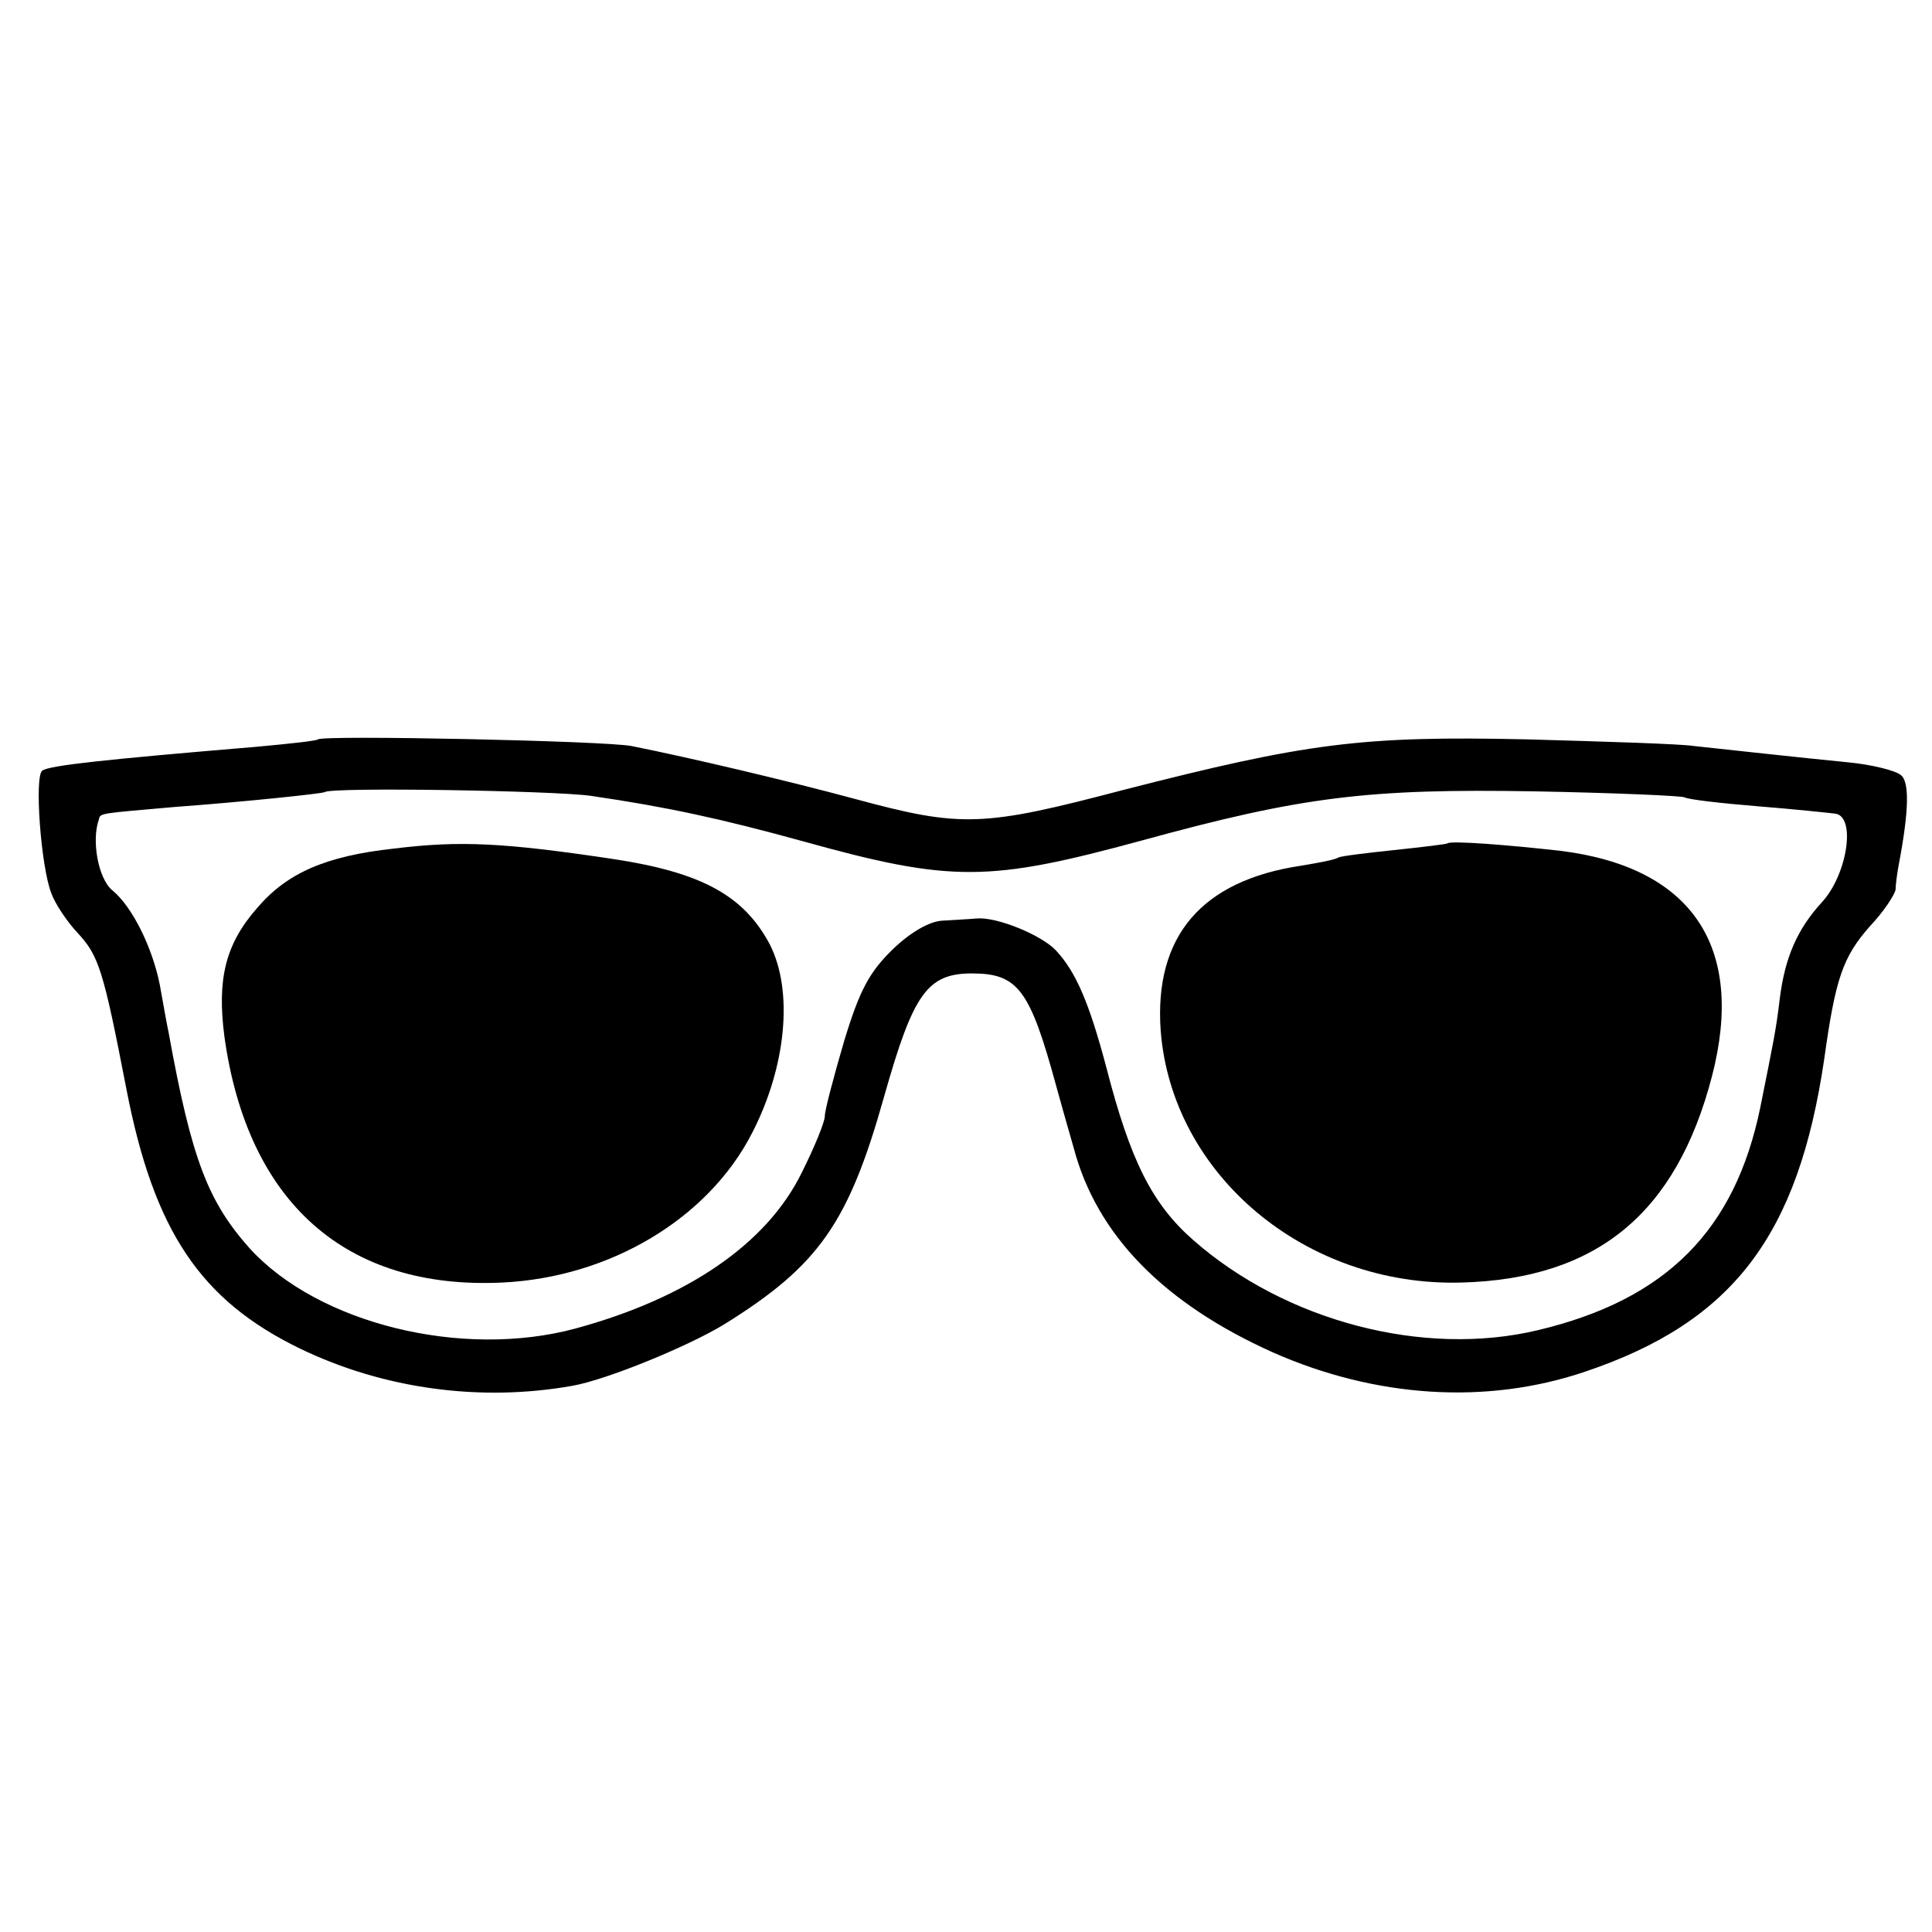 <?xml version="1.0" standalone="no"?>
<!DOCTYPE svg PUBLIC "-//W3C//DTD SVG 20010904//EN"
 "http://www.w3.org/TR/2001/REC-SVG-20010904/DTD/svg10.dtd">
<svg version="1.0" xmlns="http://www.w3.org/2000/svg"
 width="260pt" height="260pt" viewBox="0 0 260 260"
 preserveAspectRatio="xMidYMid meet">
<g transform="translate(0,260) scale(0.1,-0.1)"
fill="#000000" stroke="none">
<path d="M428 1605 c-2 -2 -39 -6 -83 -10 -203 -17 -278 -25 -288 -32 -11 -7
-2 -129 12 -165 5 -14 21 -38 35 -53 29 -31 35 -50 66 -210 37 -192 100 -285
234 -350 112 -54 242 -72 366 -50 46 8 156 53 205 83 127 79 167 136 215 307
39 138 58 165 118 165 62 0 78 -22 113 -150 7 -25 13 -47 14 -50 1 -3 5 -18
10 -35 31 -117 121 -209 268 -275 138 -61 287 -71 420 -26 199 67 287 183 322
421 15 108 25 137 61 178 19 20 34 43 35 50 0 6 2 21 4 32 14 73 15 113 3 122
-7 6 -39 14 -70 17 -71 7 -161 17 -208 22 -19 3 -120 6 -225 9 -223 5 -297 -5
-543 -68 -190 -50 -218 -51 -362 -12 -89 24 -220 55 -300 71 -35 7 -415 15
-422 9z m367 -76 c103 -15 176 -31 285 -61 201 -56 251 -55 457 1 215 59 304
70 530 66 106 -2 196 -6 200 -8 5 -3 49 -8 98 -12 50 -4 97 -9 105 -10 28 -4
16 -82 -18 -119 -33 -36 -50 -74 -57 -131 -5 -42 -8 -55 -26 -145 -34 -166
-127 -259 -299 -300 -154 -37 -340 12 -464 121 -56 49 -85 108 -117 232 -23
87 -41 129 -68 158 -20 21 -79 45 -106 43 -11 -1 -32 -2 -47 -3 -17 -1 -42
-15 -66 -38 -32 -31 -45 -55 -66 -124 -14 -48 -26 -93 -26 -101 0 -8 -14 -42
-31 -76 -47 -96 -154 -169 -305 -210 -153 -41 -346 7 -438 108 -56 63 -78 119
-109 290 -3 14 -8 43 -12 65 -10 50 -37 105 -64 127 -19 16 -28 67 -18 95 2 9
0 8 102 17 95 7 199 18 202 20 8 7 308 2 358 -5z"/>
<path d="M530 1458 c-92 -10 -144 -33 -184 -80 -43 -49 -54 -96 -44 -173 31
-223 163 -341 374 -331 145 7 277 86 336 201 46 89 56 191 24 254 -35 66 -92
97 -211 115 -147 22 -206 25 -295 14z"/>
<path d="M1948 1465 c-1 -1 -34 -5 -72 -9 -38 -4 -71 -8 -75 -10 -4 -3 -26 -7
-50 -11 -134 -20 -198 -95 -189 -222 15 -194 195 -345 405 -339 182 5 289 93
337 278 45 174 -27 281 -204 303 -71 8 -148 14 -152 10z"/>
</g>
</svg>
